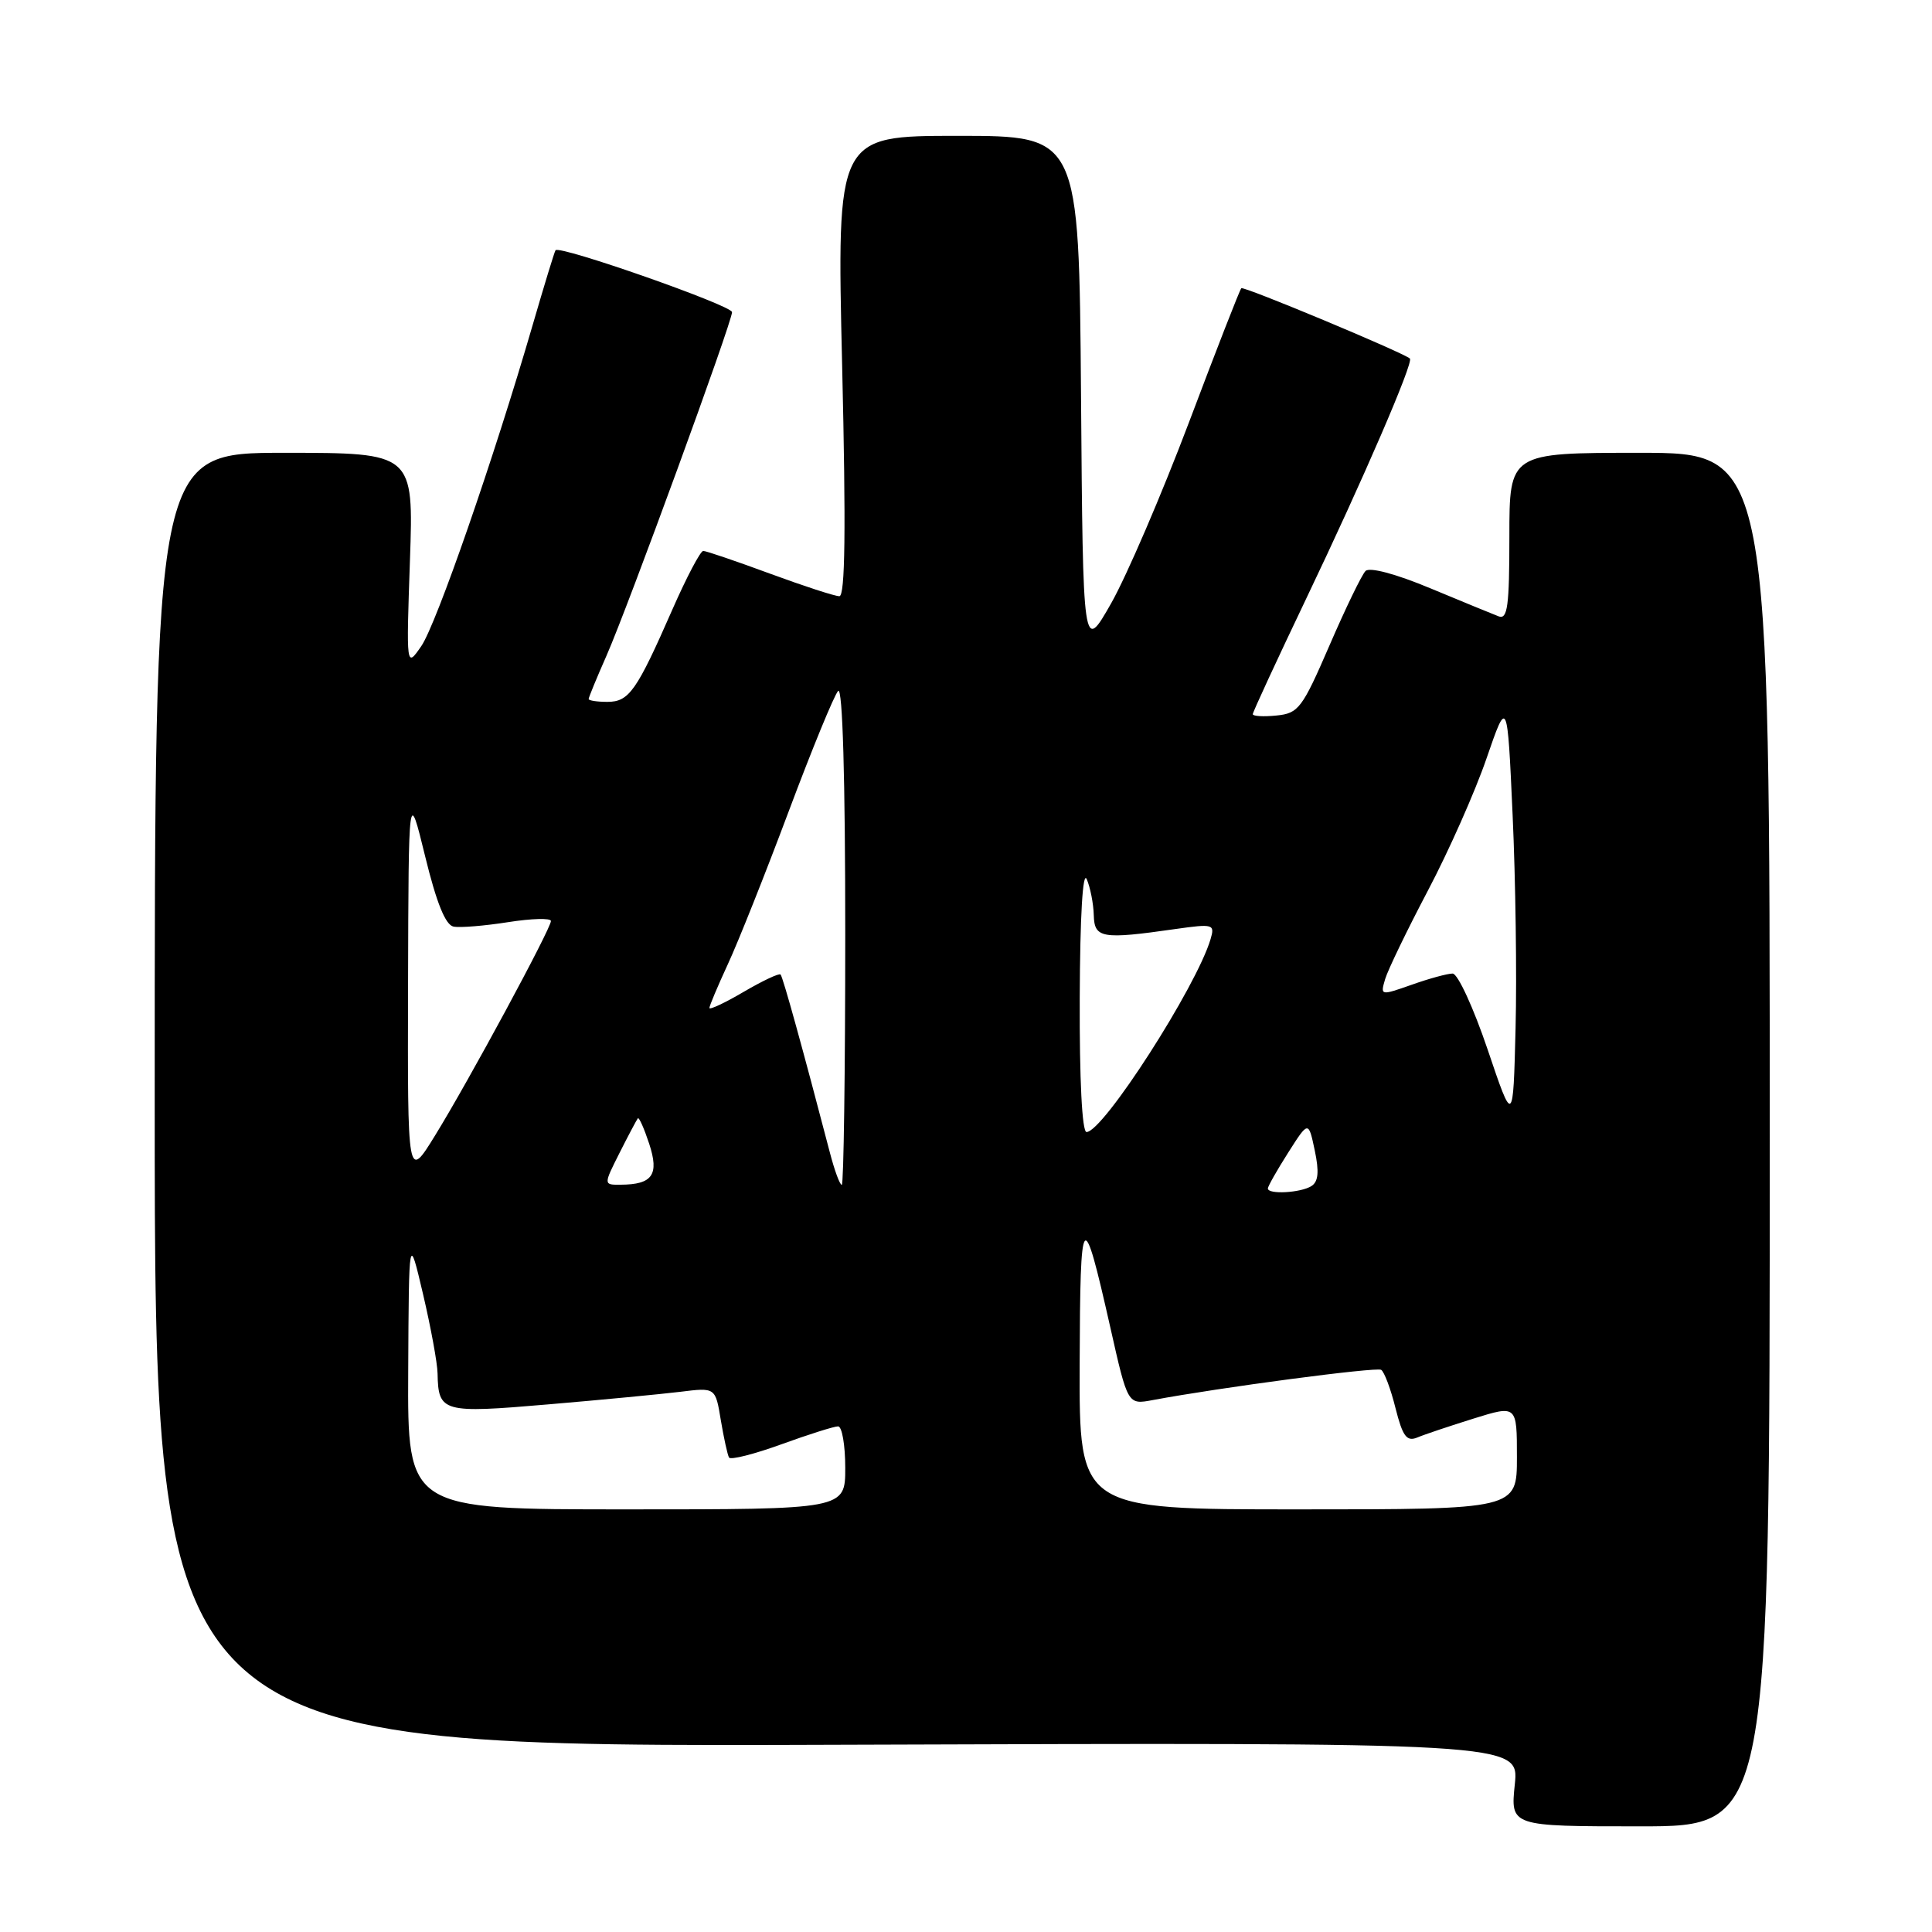 <?xml version="1.0" encoding="UTF-8" standalone="no"?>
<!DOCTYPE svg PUBLIC "-//W3C//DTD SVG 1.1//EN" "http://www.w3.org/Graphics/SVG/1.1/DTD/svg11.dtd" >
<svg xmlns="http://www.w3.org/2000/svg" xmlns:xlink="http://www.w3.org/1999/xlink" version="1.1" viewBox="0 0 256 256">
 <g >
 <path fill="currentColor"
d=" M 234.50 151.00 C 234.50 60.00 234.50 60.00 217.25 60.00 C 200.00 60.00 200.00 60.00 200.00 71.11 C 200.00 80.31 199.76 82.12 198.58 81.67 C 197.79 81.37 193.71 79.69 189.50 77.94 C 184.92 76.03 181.48 75.12 180.94 75.66 C 180.44 76.16 178.29 80.60 176.16 85.53 C 172.55 93.87 172.06 94.52 169.14 94.81 C 167.41 94.99 166.00 94.90 166.00 94.63 C 166.00 94.36 169.19 87.47 173.08 79.32 C 180.61 63.57 187.34 47.98 186.82 47.51 C 185.92 46.71 164.78 37.88 164.48 38.19 C 164.28 38.38 161.16 46.38 157.55 55.95 C 153.93 65.52 149.29 76.31 147.24 79.93 C 143.50 86.50 143.50 86.50 143.24 52.25 C 142.97 18.00 142.97 18.00 126.92 18.00 C 110.87 18.00 110.87 18.00 111.59 48.50 C 112.10 70.18 111.99 79.00 111.22 79.00 C 110.62 79.00 106.48 77.65 102.00 76.00 C 97.52 74.35 93.56 73.00 93.18 73.00 C 92.81 73.00 90.97 76.49 89.10 80.75 C 84.35 91.58 83.35 93.00 80.48 93.00 C 79.11 93.00 78.00 92.83 78.00 92.62 C 78.00 92.42 79.06 89.83 80.37 86.87 C 83.21 80.42 97.00 42.68 97.00 41.36 C 97.00 40.48 74.11 32.45 73.61 33.16 C 73.47 33.35 72.12 37.77 70.60 43.00 C 65.44 60.75 57.82 82.72 55.82 85.62 C 53.83 88.50 53.83 88.50 54.32 74.25 C 54.81 60.00 54.81 60.00 37.66 60.00 C 20.50 60.00 20.50 60.00 20.50 145.75 C 20.50 231.50 20.50 231.50 110.90 231.19 C 201.29 230.88 201.29 230.88 200.72 236.44 C 200.14 242.00 200.14 242.00 217.32 242.00 C 234.50 242.00 234.50 242.00 234.50 151.00 Z  M 54.09 181.75 C 54.18 163.50 54.18 163.50 56.06 171.50 C 57.09 175.90 57.96 180.62 57.98 182.00 C 58.08 187.14 58.62 187.29 72.62 186.09 C 79.70 185.49 87.59 184.73 90.15 184.42 C 94.80 183.84 94.80 183.84 95.51 188.17 C 95.91 190.55 96.40 192.78 96.60 193.13 C 96.80 193.48 99.92 192.69 103.53 191.38 C 107.14 190.07 110.52 189.00 111.05 189.00 C 111.57 189.00 112.00 191.47 112.00 194.50 C 112.00 200.00 112.00 200.00 83.00 200.00 C 54.00 200.00 54.00 200.00 54.09 181.75 Z  M 143.06 180.75 C 143.13 160.00 143.45 159.62 147.13 175.92 C 149.43 186.14 149.43 186.14 152.73 185.52 C 161.63 183.85 182.36 181.11 183.01 181.51 C 183.42 181.76 184.28 184.04 184.91 186.58 C 185.86 190.33 186.39 191.05 187.79 190.48 C 188.73 190.08 192.09 188.96 195.25 187.97 C 201.00 186.18 201.00 186.18 201.00 193.09 C 201.00 200.00 201.00 200.00 172.00 200.00 C 143.00 200.00 143.00 200.00 143.06 180.75 Z  M 168.00 157.48 C 168.00 157.19 169.21 155.06 170.69 152.73 C 173.38 148.50 173.38 148.50 174.21 152.43 C 174.81 155.27 174.69 156.58 173.77 157.16 C 172.36 158.06 168.00 158.30 168.00 157.48 Z  M 82.10 152.75 C 83.28 150.41 84.37 148.36 84.52 148.18 C 84.68 148.01 85.35 149.52 86.02 151.55 C 87.37 155.66 86.47 156.96 82.23 156.98 C 79.96 157.00 79.96 157.00 82.10 152.75 Z  M 109.97 152.75 C 106.39 139.04 103.74 129.45 103.43 129.13 C 103.25 128.92 101.05 129.96 98.55 131.42 C 96.05 132.89 94.00 133.85 94.00 133.56 C 94.00 133.28 95.10 130.67 96.44 127.77 C 97.79 124.87 101.42 115.75 104.51 107.50 C 107.60 99.25 110.55 92.07 111.06 91.55 C 111.65 90.96 112.00 103.11 112.00 123.80 C 112.00 142.06 111.79 157.00 111.54 157.00 C 111.28 157.00 110.58 155.09 109.97 152.75 Z  M 54.07 130.44 C 54.14 104.50 54.14 104.50 56.34 113.49 C 57.84 119.63 59.03 122.58 60.10 122.78 C 60.96 122.95 64.21 122.68 67.33 122.19 C 70.45 121.70 73.00 121.63 73.00 122.04 C 73.00 123.05 62.12 143.21 57.66 150.44 C 54.00 156.38 54.00 156.38 54.07 130.44 Z  M 143.07 132.25 C 143.11 121.40 143.47 115.28 144.00 116.50 C 144.47 117.60 144.89 119.74 144.93 121.25 C 145.01 124.33 145.98 124.50 155.76 123.10 C 160.77 122.39 160.99 122.46 160.41 124.43 C 158.54 130.76 146.17 150.00 143.97 150.00 C 143.38 150.00 143.03 143.07 143.07 132.25 Z  M 197.11 139.04 C 195.24 133.52 193.16 129.00 192.48 129.00 C 191.81 129.00 189.37 129.66 187.07 130.48 C 182.91 131.94 182.89 131.94 183.54 129.73 C 183.91 128.50 186.46 123.22 189.21 118.00 C 191.96 112.78 195.46 104.90 196.97 100.50 C 199.73 92.50 199.73 92.50 200.43 108.00 C 200.82 116.53 201.00 129.25 200.82 136.29 C 200.50 149.07 200.50 149.07 197.11 139.04 Z "/>
</g>
</svg>